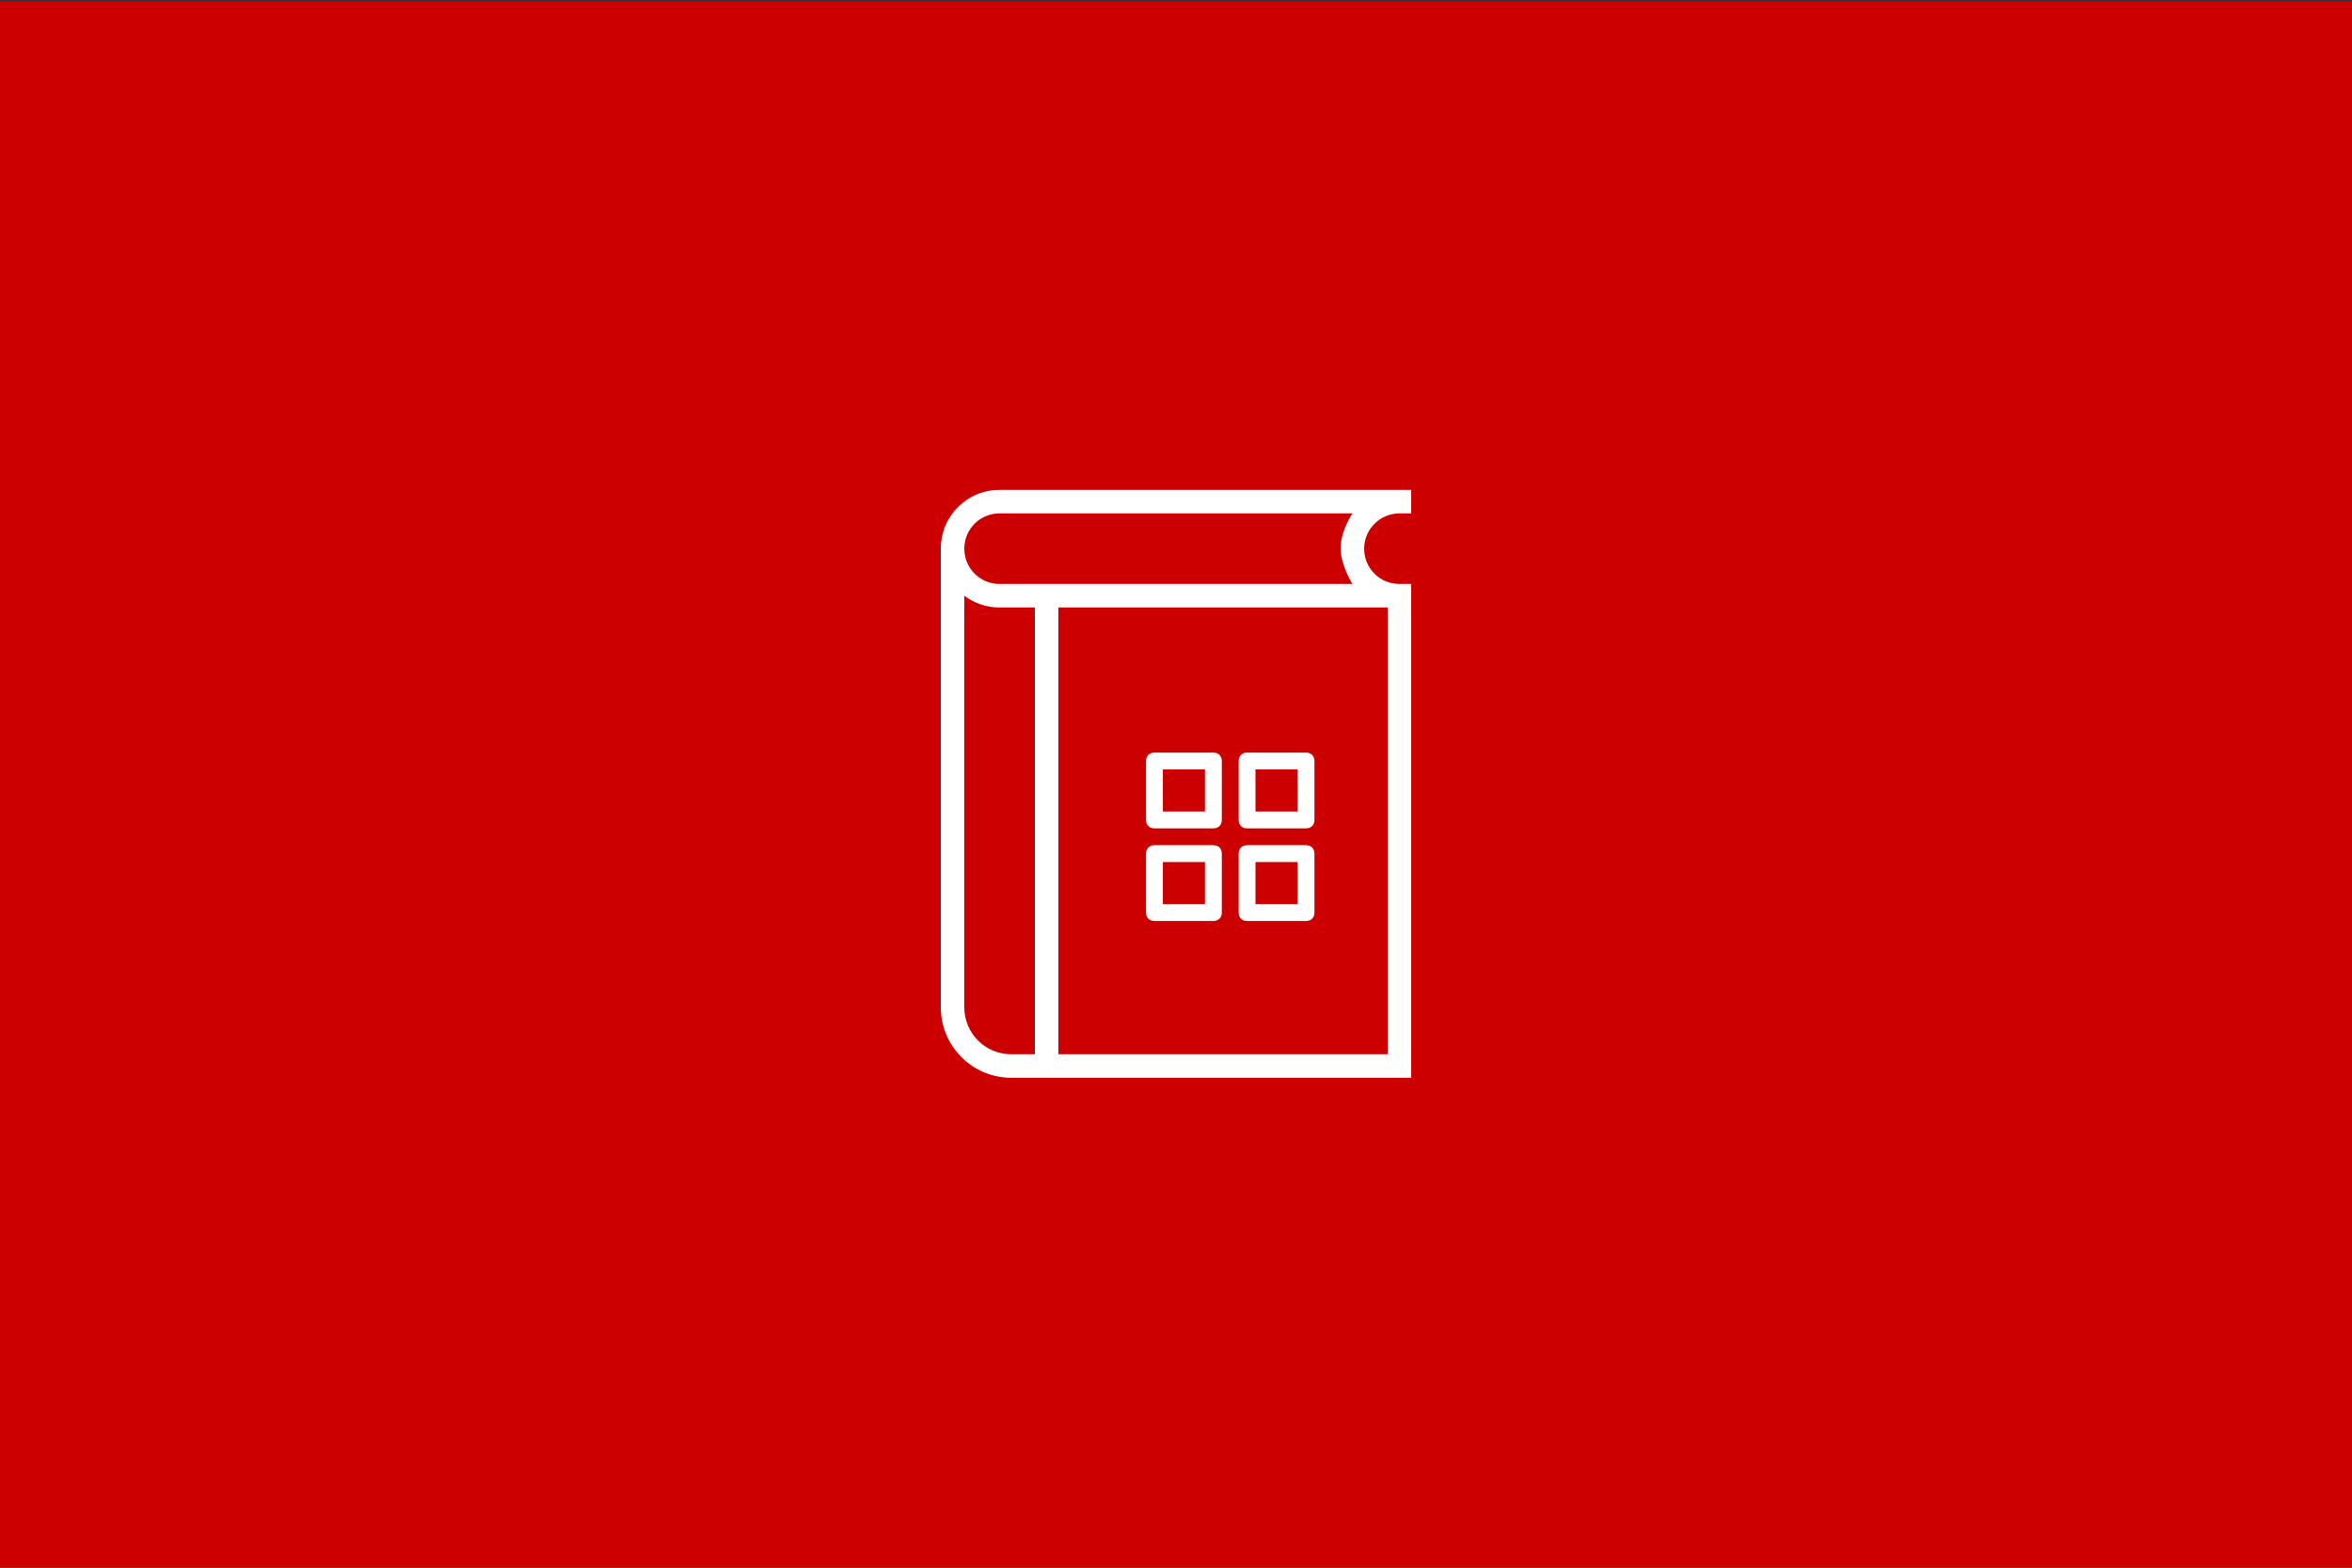 <?xml version="1.0" encoding="UTF-8" standalone="no"?><!DOCTYPE svg PUBLIC "-//W3C//DTD SVG 1.1//EN" "http://www.w3.org/Graphics/SVG/1.1/DTD/svg11.dtd"><svg width="100%" height="100%" viewBox="0 0 300 200" version="1.1" xmlns="http://www.w3.org/2000/svg" xmlns:xlink="http://www.w3.org/1999/xlink" xml:space="preserve" style="fill-rule:evenodd;clip-rule:evenodd;stroke-linejoin:round;stroke-miterlimit:1.414;"><rect x="0" y="0" width="300" height="200" fill="#333333" stroke="none"/><rect x="-0.191" y="0.113" width="300.234" height="200.002" style="fill:#c00;"/><g><path d="M153,77.5l-18,0l0,57l42,0l0,-57l-24,0Zm27,60l-51.018,0c-4.953,0 -8.982,-4.029 -8.982,-8.997l0,-58.503c0,-4.17 3.348,-7.5 7.479,-7.5l52.521,0l0,3l-1.515,0c-2.454,0 -4.485,2.016 -4.485,4.5c0,2.502 2.007,4.5 4.485,4.5l1.515,0l0,63Zm-48,-3l0,-57l-4.521,0c-1.677,0 -3.228,-0.555 -4.479,-1.494l0,52.521c0,3.3 2.679,5.973 5.985,5.973l3.015,0Zm-4.521,-69c-2.475,0 -4.479,1.998 -4.479,4.5c0,2.484 2.001,4.5 4.479,4.5l45.021,0c0,0 -1.5,-2.37 -1.5,-4.578c0,-2.208 1.5,-4.422 1.5,-4.422l-45.021,0Z" style="fill:#fff;fill-rule:nonzero;"/><g><path d="M154.77,96.012l-7.519,0c-0.644,0 -1.074,0.43 -1.074,1.074l0,7.519c0,0.645 0.43,1.075 1.074,1.075l7.519,0c0.645,0 1.075,-0.43 1.075,-1.075l0,-7.519c0,-0.644 -0.43,-1.074 -1.075,-1.074Zm-1.074,7.519l-5.37,0l0,-5.37l5.37,0l0,5.37Z" style="fill:#fff;fill-rule:nonzero;"/><path d="M166.586,96.012l-7.519,0c-0.644,0 -1.074,0.43 -1.074,1.074l0,7.519c0,0.645 0.43,1.075 1.074,1.075l7.519,0c0.644,0 1.074,-0.43 1.074,-1.075l0,-7.519c0,-0.644 -0.43,-1.074 -1.074,-1.074Zm-1.074,7.519l-5.371,0l0,-5.37l5.371,0l0,5.37Z" style="fill:#fff;fill-rule:nonzero;"/><path d="M166.586,107.828l-7.519,0c-0.644,0 -1.074,0.43 -1.074,1.074l0,7.519c0,0.645 0.43,1.074 1.074,1.074l7.519,0c0.644,0 1.074,-0.429 1.074,-1.074l0,-7.519c0,-0.644 -0.43,-1.074 -1.074,-1.074Zm-1.074,7.519l-5.371,0l0,-5.371l5.371,0l0,5.371Z" style="fill:#fff;fill-rule:nonzero;"/><path d="M154.77,107.828l-7.519,0c-0.644,0 -1.074,0.43 -1.074,1.074l0,7.519c0,0.645 0.43,1.074 1.074,1.074l7.519,0c0.645,0 1.075,-0.429 1.075,-1.074l0,-7.519c0,-0.644 -0.43,-1.074 -1.075,-1.074Zm-1.074,7.519l-5.37,0l0,-5.371l5.37,0l0,5.371Z" style="fill:#fff;fill-rule:nonzero;"/></g></g></svg>